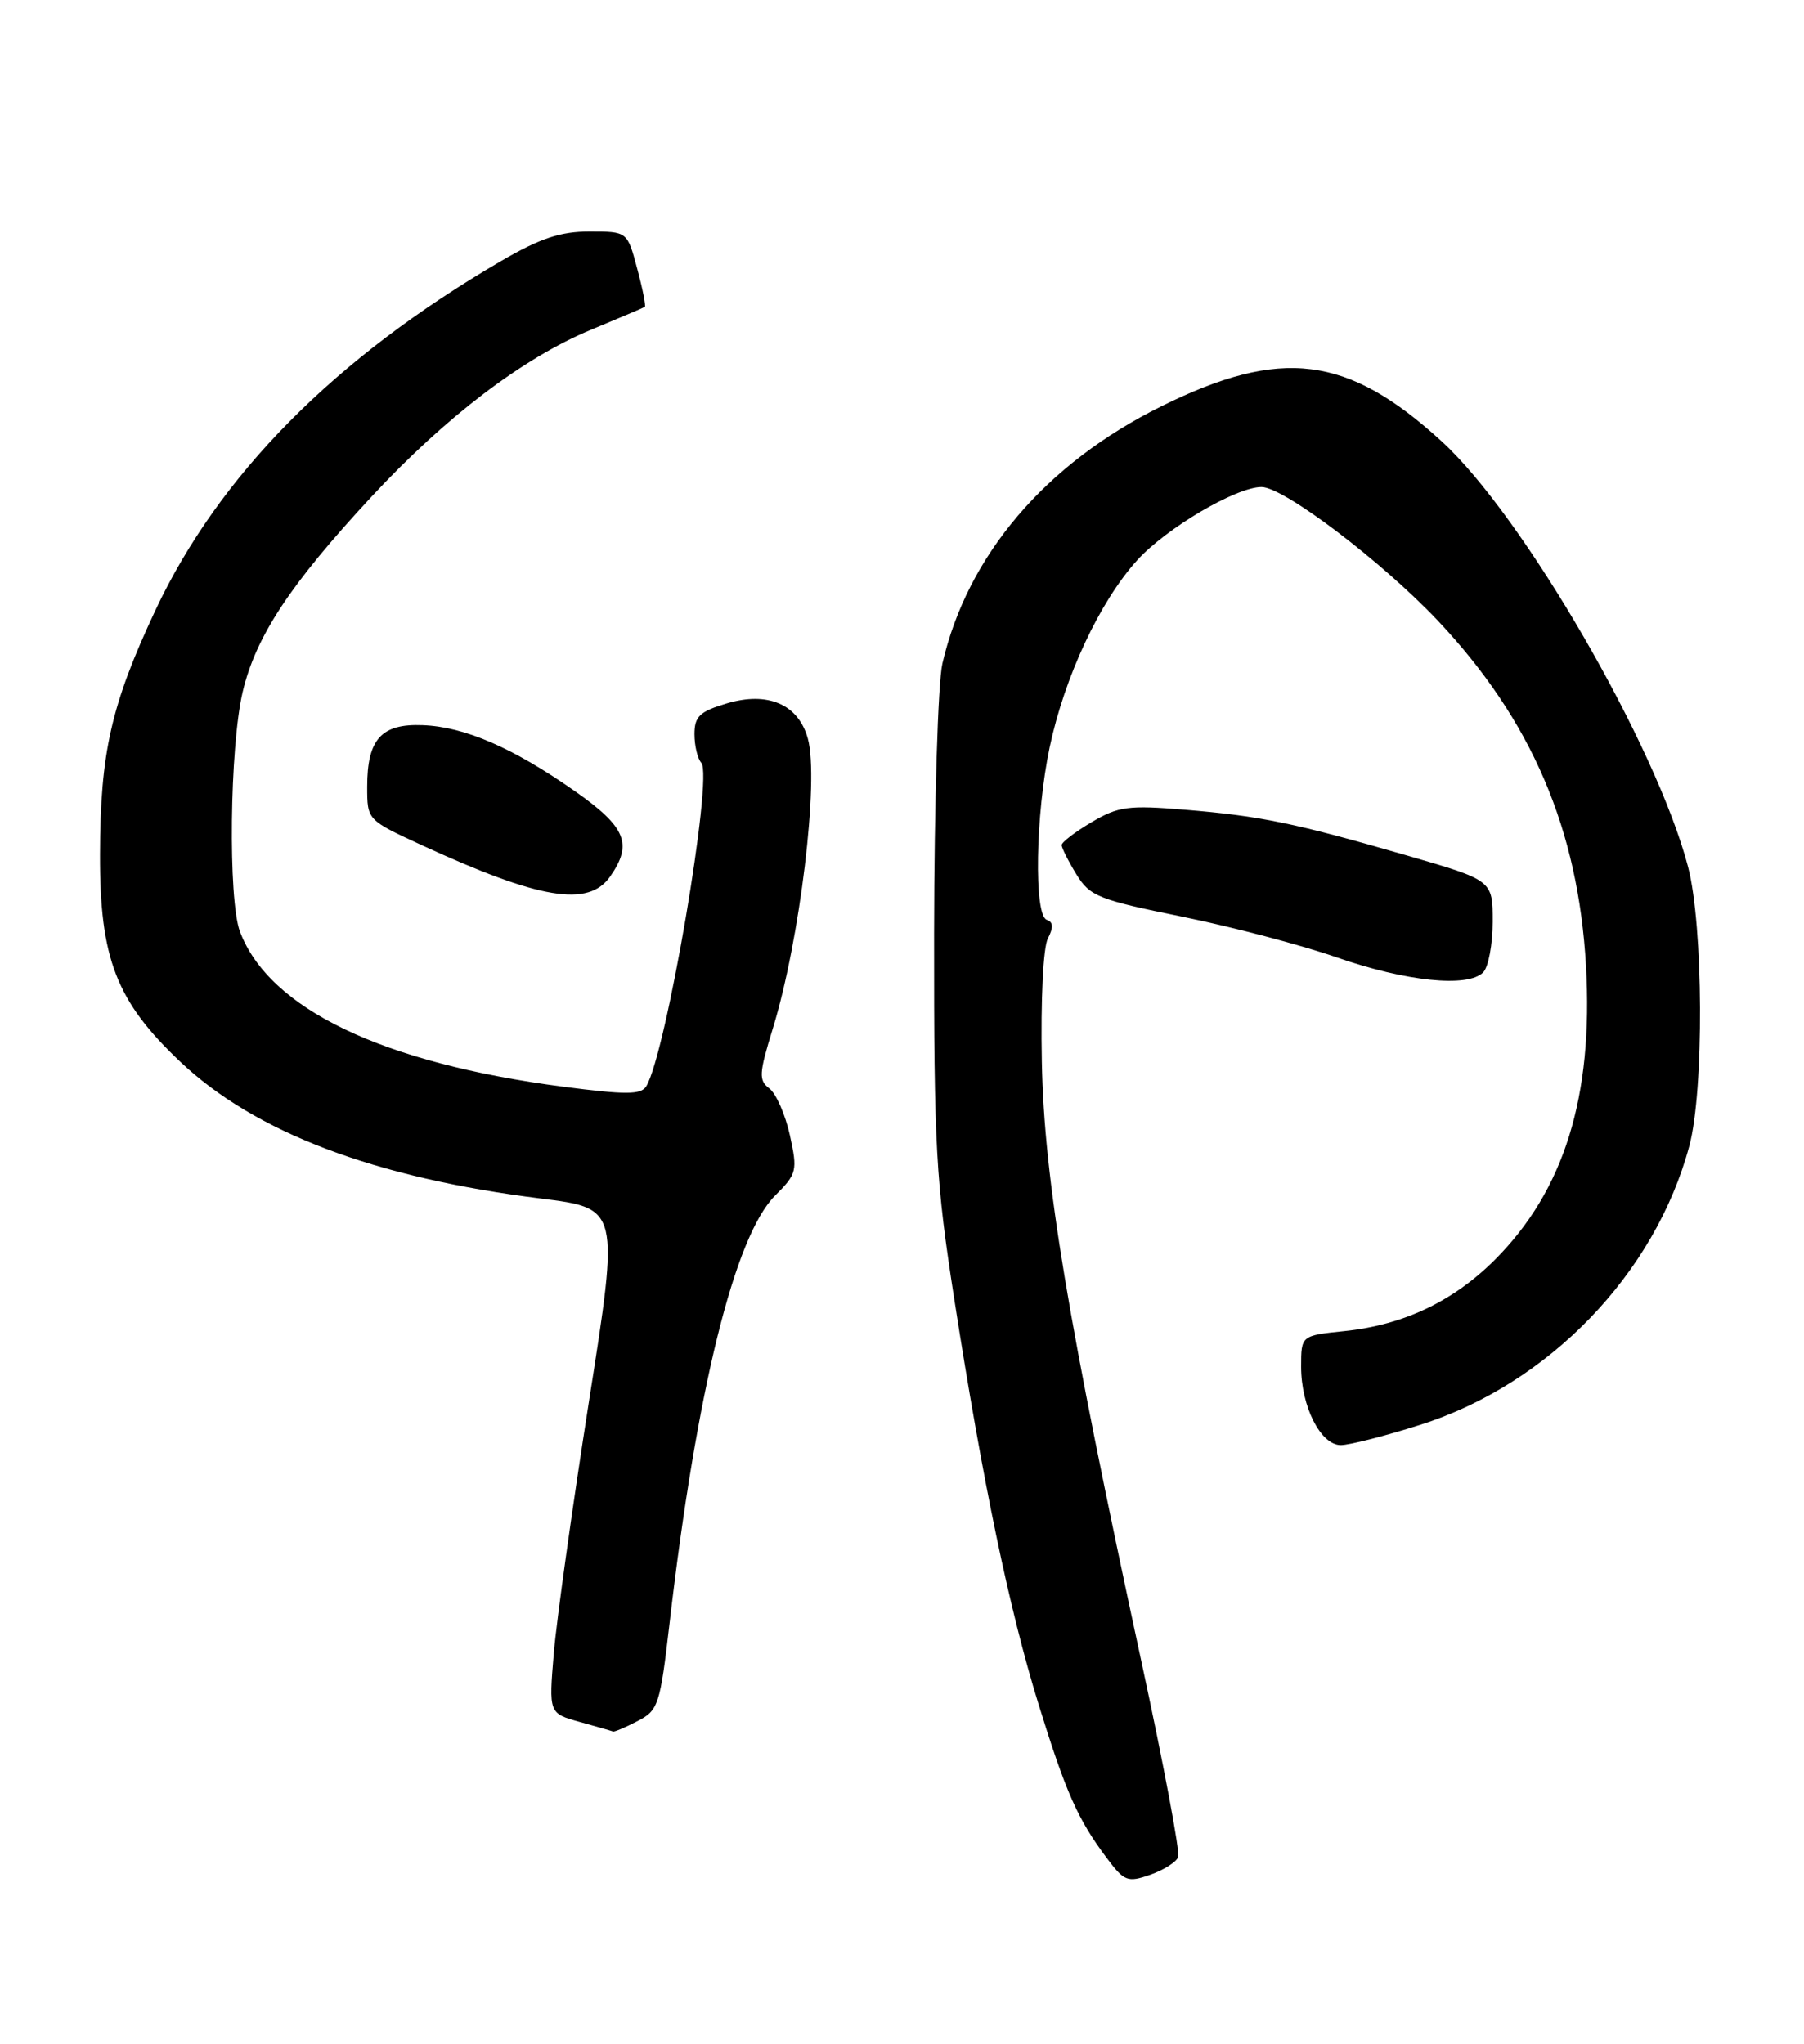 <?xml version="1.0" encoding="UTF-8" standalone="no"?>
<!DOCTYPE svg PUBLIC "-//W3C//DTD SVG 1.1//EN" "http://www.w3.org/Graphics/SVG/1.1/DTD/svg11.dtd" >
<svg xmlns="http://www.w3.org/2000/svg" xmlns:xlink="http://www.w3.org/1999/xlink" version="1.1" viewBox="0 0 226 256">
 <g >
 <path fill="currentColor"
d=" M 147.60 232.60 C 147.84 231.97 145.80 221.11 143.07 208.48 C 133.71 165.18 130.81 147.79 130.52 133.00 C 130.37 125.24 130.69 118.67 131.27 117.55 C 131.99 116.17 131.95 115.48 131.14 115.21 C 129.51 114.67 129.72 101.98 131.50 93.59 C 133.37 84.76 137.76 75.38 142.45 70.18 C 146.09 66.16 154.85 61.00 158.04 61.00 C 160.83 61.00 173.15 70.35 180.16 77.77 C 191.87 90.21 197.72 103.86 198.69 121.00 C 199.61 137.33 195.96 149.09 187.28 157.78 C 182.05 163.00 175.82 165.96 168.42 166.72 C 163.00 167.28 163.00 167.28 163.00 171.19 C 163.00 176.17 165.45 181.00 167.97 181.00 C 169.03 181.00 173.48 179.87 177.86 178.48 C 193.99 173.39 207.35 159.55 211.64 143.50 C 213.49 136.58 213.40 115.95 211.48 108.60 C 207.55 93.50 190.83 64.62 180.61 55.28 C 168.81 44.49 160.50 43.45 145.47 50.90 C 130.95 58.09 121.18 69.58 118.06 83.11 C 117.50 85.53 117.04 100.74 117.02 116.93 C 117.00 143.69 117.23 147.86 119.58 162.93 C 123.12 185.66 126.45 201.66 130.12 213.50 C 133.51 224.46 135.02 227.88 138.63 232.69 C 140.84 235.65 141.25 235.81 144.09 234.82 C 145.78 234.23 147.36 233.23 147.60 232.60 Z  M 79.86 215.57 C 82.48 214.22 82.69 213.57 83.88 203.32 C 87.26 174.15 92.03 154.82 97.09 149.76 C 99.84 147.01 99.93 146.64 98.95 142.18 C 98.38 139.61 97.23 136.98 96.39 136.34 C 95.03 135.31 95.07 134.49 96.81 128.84 C 100.22 117.75 102.64 97.68 101.20 92.50 C 100.01 88.21 96.19 86.56 91.02 88.11 C 87.65 89.12 87.00 89.74 87.00 91.96 C 87.00 93.41 87.39 95.03 87.86 95.55 C 89.38 97.22 83.44 132.06 80.95 136.07 C 80.30 137.13 78.37 137.13 70.53 136.11 C 47.86 133.14 33.71 126.35 30.06 116.68 C 28.56 112.69 28.77 93.60 30.40 86.67 C 32.04 79.72 36.36 73.17 46.57 62.18 C 55.86 52.19 65.48 44.87 74.00 41.32 C 77.58 39.83 80.63 38.54 80.78 38.44 C 80.94 38.35 80.51 36.18 79.82 33.63 C 78.59 29.00 78.59 29.00 73.85 29.00 C 70.20 29.00 67.66 29.85 62.80 32.68 C 41.92 44.85 27.40 59.53 19.44 76.50 C 13.92 88.28 12.56 94.29 12.53 107.00 C 12.49 120.04 14.57 125.42 22.59 132.99 C 31.94 141.84 46.90 147.51 67.72 150.11 C 77.59 151.34 77.59 151.34 73.80 175.42 C 71.72 188.66 69.73 202.89 69.38 207.04 C 68.75 214.59 68.75 214.59 72.62 215.67 C 74.76 216.26 76.63 216.80 76.80 216.87 C 76.96 216.94 78.34 216.36 79.86 215.57 Z  M 185.80 121.80 C 186.46 121.14 187.00 118.27 187.00 115.43 C 187.00 110.26 187.00 110.26 176.25 107.15 C 162.09 103.06 157.94 102.21 148.45 101.42 C 141.35 100.83 140.10 101.00 136.75 102.98 C 134.69 104.20 133.00 105.49 133.00 105.85 C 133.01 106.21 133.83 107.85 134.84 109.50 C 136.53 112.26 137.58 112.68 148.07 114.81 C 154.34 116.08 163.08 118.38 167.48 119.92 C 176.13 122.93 183.87 123.73 185.80 121.80 Z  M 76.44 109.78 C 79.29 105.71 78.42 103.58 72.03 99.10 C 64.27 93.66 58.22 91.03 52.96 90.83 C 47.77 90.62 46.00 92.59 46.00 98.54 C 46.00 102.70 46.00 102.70 52.77 105.83 C 67.58 112.65 73.71 113.68 76.44 109.78 Z "/>
</g>
</svg>
